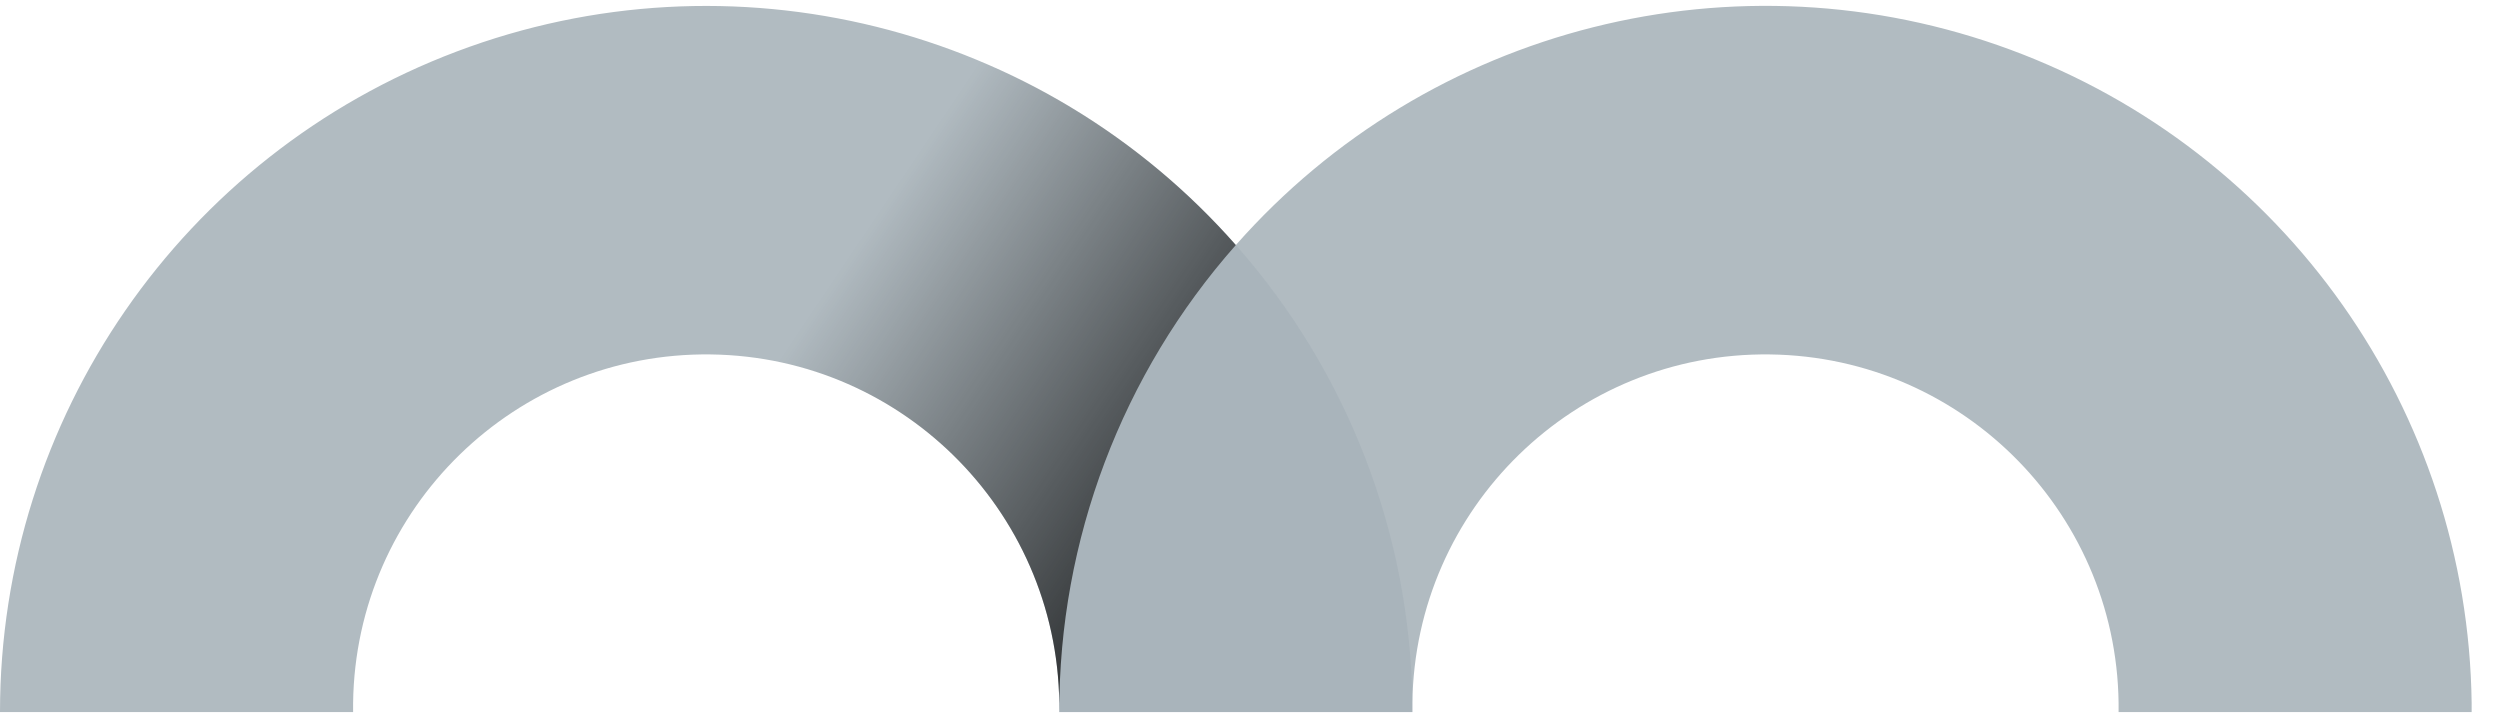 <?xml version="1.0" encoding="UTF-8"?>
<svg width="62px" height="18px" viewBox="0 0 62 18" version="1.1" xmlns="http://www.w3.org/2000/svg" xmlns:xlink="http://www.w3.org/1999/xlink">
    <!-- Generator: Sketch 63.1 (92452) - https://sketch.com -->
    <title>laminar的副本 copy 2</title>
    <desc>Created with Sketch.</desc>
    <defs>
        <linearGradient x1="17.319%" y1="41.891%" x2="103.238%" y2="76.273%" id="linearGradient-1">
            <stop stop-color="#000000" stop-opacity="0" offset="50%"></stop>
            <stop stop-color="#000000" stop-opacity="0.87" offset="100%"></stop>
        </linearGradient>
    </defs>
    <g id="Page-1" stroke="none" stroke-width="1" fill="none" fill-rule="evenodd">
        <g id="ACALA-Copy-5" transform="translate(-483, -541)" fill-rule="nonzero">
            <g id="laminar的副本-copy-2" transform="translate(483, 541)">
                <path d="M61.297,17.433 C61.204,10.191 56.662,3.754 49.87,1.237 C43.079,-1.279 35.439,0.644 30.649,6.077 C25.831,0.615 18.136,-1.296 11.322,1.279 C4.509,3.853 0.001,10.376 0,17.659 L8.757,17.659 C8.757,17.584 8.757,17.514 8.757,17.433 C8.819,12.597 12.79,8.727 17.627,8.79 C22.463,8.852 26.333,12.823 26.27,17.659 L35.027,17.659 C35.027,17.584 35.027,17.514 35.027,17.433 C35.089,12.597 39.061,8.727 43.897,8.79 C48.733,8.852 52.603,12.823 52.541,17.659 L61.297,17.659 C61.297,17.584 61.297,17.514 61.297,17.433 Z" id="路径" fill="#B1BBC1"></path>
                <path d="M30.649,6.077 C27.822,9.273 26.264,13.393 26.27,17.659 L35.027,17.659 C35.027,17.584 35.027,17.514 35.027,17.433 C34.978,13.245 33.424,9.214 30.649,6.077 Z" id="路径" fill="#98A5AE" opacity="0.31" style="mix-blend-mode: multiply;"></path>
                <path d="M21.892,0.698 C16.647,-0.651 11.073,0.501 6.793,3.818 C2.512,7.135 0.004,12.244 6.91338878e-15,17.659 L8.757,17.659 C8.757,17.584 8.757,17.514 8.757,17.433 C8.819,12.597 12.79,8.727 17.627,8.79 C22.463,8.852 26.333,12.823 26.27,17.659 C26.264,13.393 27.822,9.273 30.649,6.077 C28.334,3.448 25.283,1.574 21.892,0.698 Z" id="路径" fill="url(#linearGradient-1)"></path>
            </g>
        </g>
    </g>
</svg>